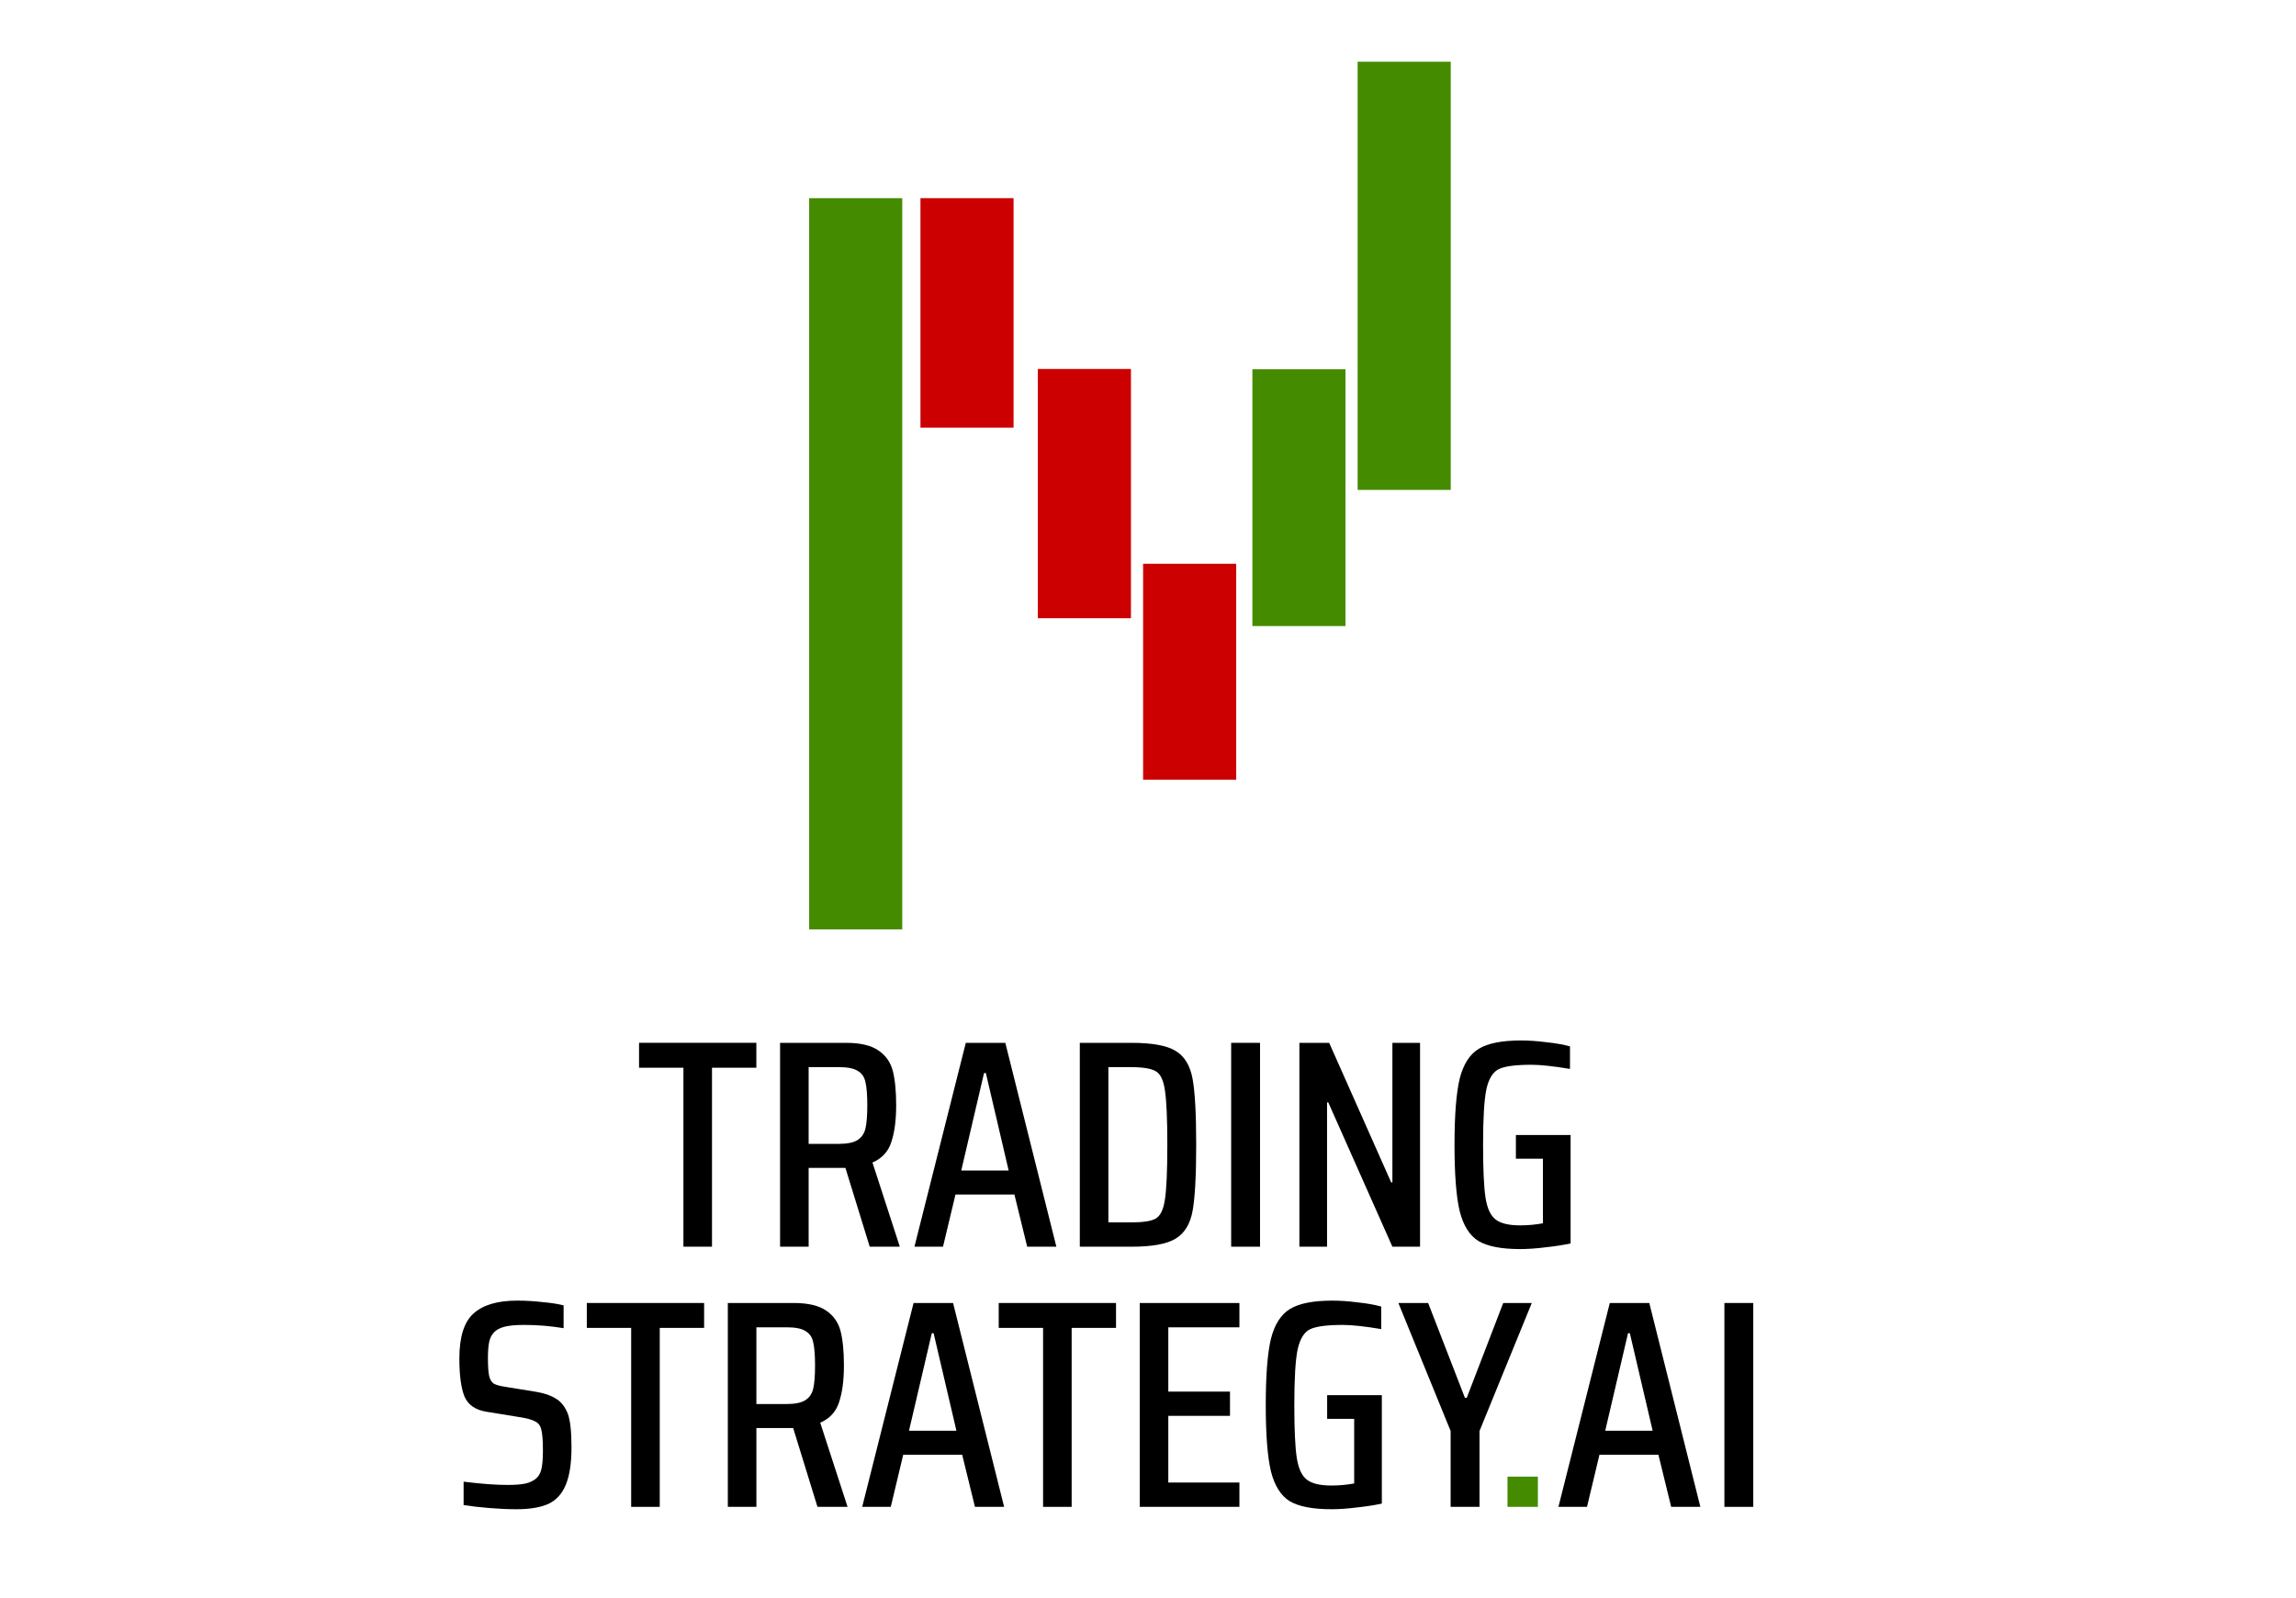 <?xml version="1.0" encoding="UTF-8" standalone="no"?>
<svg
   inkscape:export-ydpi="249.91"
   inkscape:export-xdpi="249.91"
   inkscape:export-filename="/Users/mikkoohtamaa/Downloads/logo-square-squeezed.png"
   sodipodi:docname="logo-square-hoodie.svg"
   inkscape:version="1.1 (c4e8f9e, 2021-05-24)"
   id="svg8"
   version="1.1"
   viewBox="0 0 286 199"
   height="199mm"
   width="286mm"
   xmlns:inkscape="http://www.inkscape.org/namespaces/inkscape"
   xmlns:sodipodi="http://sodipodi.sourceforge.net/DTD/sodipodi-0.dtd"
   xmlns="http://www.w3.org/2000/svg"
   xmlns:svg="http://www.w3.org/2000/svg"
   xmlns:rdf="http://www.w3.org/1999/02/22-rdf-syntax-ns#"
   xmlns:cc="http://creativecommons.org/ns#"
   xmlns:dc="http://purl.org/dc/elements/1.1/">
  <defs
     id="defs2" />
  <sodipodi:namedview
     inkscape:window-maximized="0"
     inkscape:window-y="25"
     inkscape:window-x="0"
     inkscape:window-height="997"
     inkscape:window-width="1627"
     inkscape:guide-bbox="true"
     showguides="true"
     showgrid="false"
     inkscape:document-rotation="0"
     inkscape:current-layer="layer1"
     inkscape:document-units="mm"
     inkscape:cy="502.41028"
     inkscape:cx="568.31419"
     inkscape:zoom="0.5841839"
     inkscape:pageshadow="2"
     inkscape:pageopacity="0"
     borderopacity="1.0"
     bordercolor="#666666"
     pagecolor="#fff1e5"
     id="base"
     inkscape:pagecheckerboard="0"
     fit-margin-top="0"
     fit-margin-left="0"
     fit-margin-right="0"
     fit-margin-bottom="0"
     width="286mm">
    <sodipodi:guide
       position="140.855,206.699"
       orientation="1,0"
       id="guide555" />
  </sodipodi:namedview>
  <g
     id="layer1"
     inkscape:groupmode="layer"
     inkscape:label="Layer 1"
     transform="translate(-46.278,-34.313)">
    <g
       id="g105"
       transform="matrix(1.243,0,0,1.605,-2.546,-677.172)">
      <rect
         y="458.673"
         x="120.366"
         height="56.75"
         width="9.33"
         id="rect26-7"
         style="fill:#458b00;fill-opacity:1;fill-rule:evenodd;stroke-width:0.109" />
      <rect
         style="fill:#cc0000;fill-opacity:1;fill-rule:evenodd;stroke-width:0.061"
         id="rect26-1-0"
         width="9.33"
         height="17.81"
         x="131.521"
         y="458.673" />
      <rect
         y="471.929"
         x="143.285"
         height="19.346"
         width="9.33"
         id="rect26-1-4-3"
         style="fill:#cc0000;fill-opacity:1;fill-rule:evenodd;stroke-width:0.064" />
      <rect
         style="fill:#cc0000;fill-opacity:1;fill-rule:evenodd;stroke-width:0.059"
         id="rect26-1-4-5-9"
         width="9.33"
         height="16.759"
         x="153.833"
         y="487.045" />
      <rect
         style="fill:#458b00;fill-opacity:1;fill-rule:evenodd;stroke-width:0.065"
         id="rect26-9-8"
         width="9.33"
         height="19.928"
         x="164.785"
         y="471.953" />
      <rect
         y="448.084"
         x="175.332"
         height="33.231"
         width="9.33"
         id="rect26-9-2-6"
         style="fill:#458b00;fill-opacity:1;fill-rule:evenodd;stroke-width:0.084" />
    </g>
    <g
       aria-label="TRADING STRATEGY.AI"
       transform="matrix(0.803,0,0,0.783,66.803,6.972)"
       id="text1504-5"
       style="font-size:47.14px;line-height:1.25;font-family:'Saira Condensed';-inkscape-font-specification:'Saira Condensed, ';stroke-width:1.179">
      <path
         d="M 80.454,233.253 V 204.78 h -6.882 v -3.96 h 18.196 v 3.96 h -6.882 v 28.473 z"
         style="font-weight:500;font-stretch:condensed;-inkscape-font-specification:'Saira Condensed,  Medium Condensed';text-align:center;text-anchor:middle"
         id="path12583" />
      <path
         d="m 109.354,233.253 -3.771,-12.539 h -0.283 -5.421 v 12.539 h -4.431 V 200.821 H 105.677 q 3.347,0 5.044,1.226 1.697,1.179 2.216,3.253 0.519,2.074 0.519,5.468 0,3.535 -0.754,5.845 -0.707,2.263 -2.923,3.253 l 4.243,13.388 z m -4.808,-16.358 q 1.98,0 2.923,-0.613 0.943,-0.613 1.226,-1.838 0.283,-1.273 0.283,-3.677 0,-2.451 -0.283,-3.677 -0.236,-1.226 -1.179,-1.791 -0.896,-0.613 -2.923,-0.613 h -4.714 v 12.209 z"
         style="font-weight:500;font-stretch:condensed;-inkscape-font-specification:'Saira Condensed,  Medium Condensed';text-align:center;text-anchor:middle"
         id="path12585" />
      <path
         d="m 133.781,233.253 -1.98,-8.297 h -9.145 l -1.933,8.297 h -4.431 l 7.967,-32.432 h 6.128 l 7.92,32.432 z m -6.411,-27.624 H 127.087 l -3.535,15.509 h 7.354 z"
         style="font-weight:500;font-stretch:condensed;-inkscape-font-specification:'Saira Condensed,  Medium Condensed';text-align:center;text-anchor:middle"
         id="path12587" />
      <path
         d="m 141.943,200.821 h 8.014 q 4.808,0 6.835,1.273 2.074,1.273 2.64,4.431 0.566,3.111 0.566,10.512 0,7.401 -0.566,10.559 -0.566,3.111 -2.64,4.384 -2.027,1.273 -6.835,1.273 h -8.014 z m 7.92,28.567 q 2.828,0 3.865,-0.613 1.084,-0.66 1.414,-3.017 0.377,-2.404 0.377,-8.721 0,-6.27 -0.377,-8.674 -0.33,-2.404 -1.414,-3.017 -1.037,-0.66 -3.865,-0.66 h -3.488 v 24.701 z"
         style="font-weight:500;font-stretch:condensed;-inkscape-font-specification:'Saira Condensed,  Medium Condensed';text-align:center;text-anchor:middle"
         id="path12589" />
      <path
         d="m 165.423,233.253 v -32.432 h 4.478 v 32.432 z"
         style="font-weight:500;font-stretch:condensed;-inkscape-font-specification:'Saira Condensed,  Medium Condensed';text-align:center;text-anchor:middle"
         id="path12591" />
      <path
         d="m 190.434,233.253 -9.947,-22.957 h -0.189 v 22.957 h -4.29 v -32.432 h 4.62 l 9.617,22.203 h 0.189 v -22.203 h 4.29 v 32.432 z"
         style="font-weight:500;font-stretch:condensed;-inkscape-font-specification:'Saira Condensed,  Medium Condensed';text-align:center;text-anchor:middle"
         id="path12593" />
      <path
         d="m 209.591,219.252 v -3.771 h 8.485 v 17.253 q -1.697,0.377 -3.865,0.613 -2.168,0.283 -3.96,0.283 -4.337,0 -6.458,-1.273 -2.074,-1.32 -2.923,-4.761 -0.801,-3.441 -0.801,-10.559 0,-7.071 0.801,-10.512 0.849,-3.441 2.97,-4.761 2.121,-1.32 6.552,-1.32 1.838,0 3.96,0.283 2.168,0.236 3.63,0.66 v 3.583 q -3.865,-0.66 -5.987,-0.66 -3.583,0 -4.997,0.66 -1.414,0.66 -1.98,3.206 -0.519,2.546 -0.519,8.862 0,5.845 0.377,8.391 0.377,2.546 1.556,3.488 1.179,0.943 3.818,0.943 1.791,0 3.535,-0.33 v -10.277 z"
         style="font-weight:500;font-stretch:condensed;-inkscape-font-specification:'Saira Condensed,  Medium Condensed';text-align:center;text-anchor:middle"
         id="path12595" />
      <path
         d="m 54.512,275.018 q -1.886,0 -4.148,-0.189 -2.263,-0.189 -4.007,-0.471 v -3.724 q 4.054,0.519 6.835,0.519 1.791,0 2.828,-0.236 1.084,-0.283 1.697,-0.896 0.566,-0.566 0.754,-1.603 0.189,-1.037 0.189,-2.734 0,-2.31 -0.236,-3.253 -0.189,-0.99 -0.943,-1.367 -0.707,-0.424 -2.498,-0.707 l -5.091,-0.849 q -2.546,-0.424 -3.394,-2.404 -0.801,-2.027 -0.801,-6.081 0,-5.091 2.168,-7.118 2.216,-2.074 6.788,-2.074 1.98,0 3.96,0.236 2.027,0.189 3.253,0.519 v 3.63 q -3.017,-0.519 -6.128,-0.519 -1.933,0 -3.017,0.283 -1.084,0.283 -1.65,0.896 -0.566,0.613 -0.754,1.556 -0.189,0.943 -0.189,2.498 0,1.98 0.189,2.876 0.189,0.849 0.707,1.226 0.566,0.33 1.838,0.519 l 4.808,0.801 q 1.886,0.33 3.017,1.084 1.179,0.707 1.838,2.404 0.566,1.603 0.566,5.327 0,3.818 -0.896,5.987 -0.849,2.121 -2.687,3.017 -1.838,0.849 -4.997,0.849 z"
         style="font-weight:500;font-stretch:condensed;-inkscape-font-specification:'Saira Condensed,  Medium Condensed';text-align:center;text-anchor:middle"
         id="path12597" />
      <path
         d="m 72.35,274.641 v -28.473 h -6.882 v -3.96 h 18.196 v 3.96 h -6.882 v 28.473 z"
         style="font-weight:500;font-stretch:condensed;-inkscape-font-specification:'Saira Condensed,  Medium Condensed';text-align:center;text-anchor:middle"
         id="path12599" />
      <path
         d="m 101.25,274.641 -3.771,-12.539 h -0.283 -5.421 v 12.539 h -4.431 v -32.432 h 10.229 q 3.347,0 5.044,1.226 1.697,1.179 2.216,3.253 0.519,2.074 0.519,5.468 0,3.535 -0.754,5.845 -0.707,2.263 -2.923,3.253 l 4.243,13.388 z m -4.808,-16.358 q 1.98,0 2.923,-0.613 0.943,-0.613 1.226,-1.838 0.283,-1.273 0.283,-3.677 0,-2.451 -0.283,-3.677 -0.236,-1.226 -1.179,-1.791 -0.896,-0.613 -2.923,-0.613 h -4.714 v 12.209 z"
         style="font-weight:500;font-stretch:condensed;-inkscape-font-specification:'Saira Condensed,  Medium Condensed';text-align:center;text-anchor:middle"
         id="path12601" />
      <path
         d="m 125.677,274.641 -1.98,-8.297 h -9.145 l -1.933,8.297 h -4.431 l 7.967,-32.432 h 6.128 l 7.92,32.432 z m -6.411,-27.624 h -0.283 l -3.535,15.509 h 7.354 z"
         style="font-weight:500;font-stretch:condensed;-inkscape-font-specification:'Saira Condensed,  Medium Condensed';text-align:center;text-anchor:middle"
         id="path12603" />
      <path
         d="m 136.247,274.641 v -28.473 h -6.882 v -3.96 h 18.196 v 3.96 h -6.882 v 28.473 z"
         style="font-weight:500;font-stretch:condensed;-inkscape-font-specification:'Saira Condensed,  Medium Condensed';text-align:center;text-anchor:middle"
         id="path12605" />
      <path
         d="m 151.24,274.641 v -32.432 h 15.462 v 3.865 h -11.031 v 10.229 h 9.569 v 3.865 h -9.569 v 10.606 h 11.031 v 3.865 z"
         style="font-weight:500;font-stretch:condensed;-inkscape-font-specification:'Saira Condensed,  Medium Condensed';text-align:center;text-anchor:middle"
         id="path12607" />
      <path
         d="m 180.311,260.64 v -3.771 h 8.485 V 274.122 q -1.697,0.377 -3.865,0.613 -2.168,0.283 -3.96,0.283 -4.337,0 -6.458,-1.273 -2.074,-1.32 -2.923,-4.761 -0.801,-3.441 -0.801,-10.559 0,-7.071 0.801,-10.512 0.849,-3.441 2.97,-4.761 2.121,-1.32 6.552,-1.32 1.838,0 3.96,0.283 2.168,0.236 3.63,0.66 v 3.583 q -3.865,-0.66 -5.987,-0.66 -3.583,0 -4.997,0.66 -1.414,0.66 -1.98,3.206 -0.519,2.546 -0.519,8.862 0,5.845 0.377,8.391 0.377,2.546 1.556,3.488 1.179,0.943 3.818,0.943 1.791,0 3.535,-0.33 v -10.277 z"
         style="font-weight:500;font-stretch:condensed;-inkscape-font-specification:'Saira Condensed,  Medium Condensed';text-align:center;text-anchor:middle"
         id="path12609" />
      <path
         d="m 199.467,274.641 v -12.068 l -8.108,-20.364 h 4.62 l 5.704,15.085 h 0.283 l 5.657,-15.085 h 4.431 l -8.108,20.364 v 12.068 z"
         style="letter-spacing:-6.426px"
         id="path12611" />
      <path
         d="m 208.287,274.641 v -4.808 h 4.714 v 4.808 z"
         style="letter-spacing:-0.016px;fill:#458b00"
         id="path12613" />
      <path
         d="m 233.679,274.641 -1.98,-8.297 h -9.145 l -1.933,8.297 h -4.431 l 7.967,-32.432 h 6.128 l 7.92,32.432 z m -6.411,-27.624 h -0.283 l -3.535,15.509 h 7.354 z"
         style="font-weight:500;font-stretch:condensed;-inkscape-font-specification:'Saira Condensed,  Medium Condensed';text-align:center;text-anchor:middle"
         id="path12615" />
      <path
         d="m 241.935,274.641 v -32.432 h 4.478 v 32.432 z"
         style="font-weight:500;font-stretch:condensed;-inkscape-font-specification:'Saira Condensed,  Medium Condensed';text-align:center;text-anchor:middle"
         id="path12617" />
    </g>
  </g>
</svg>
